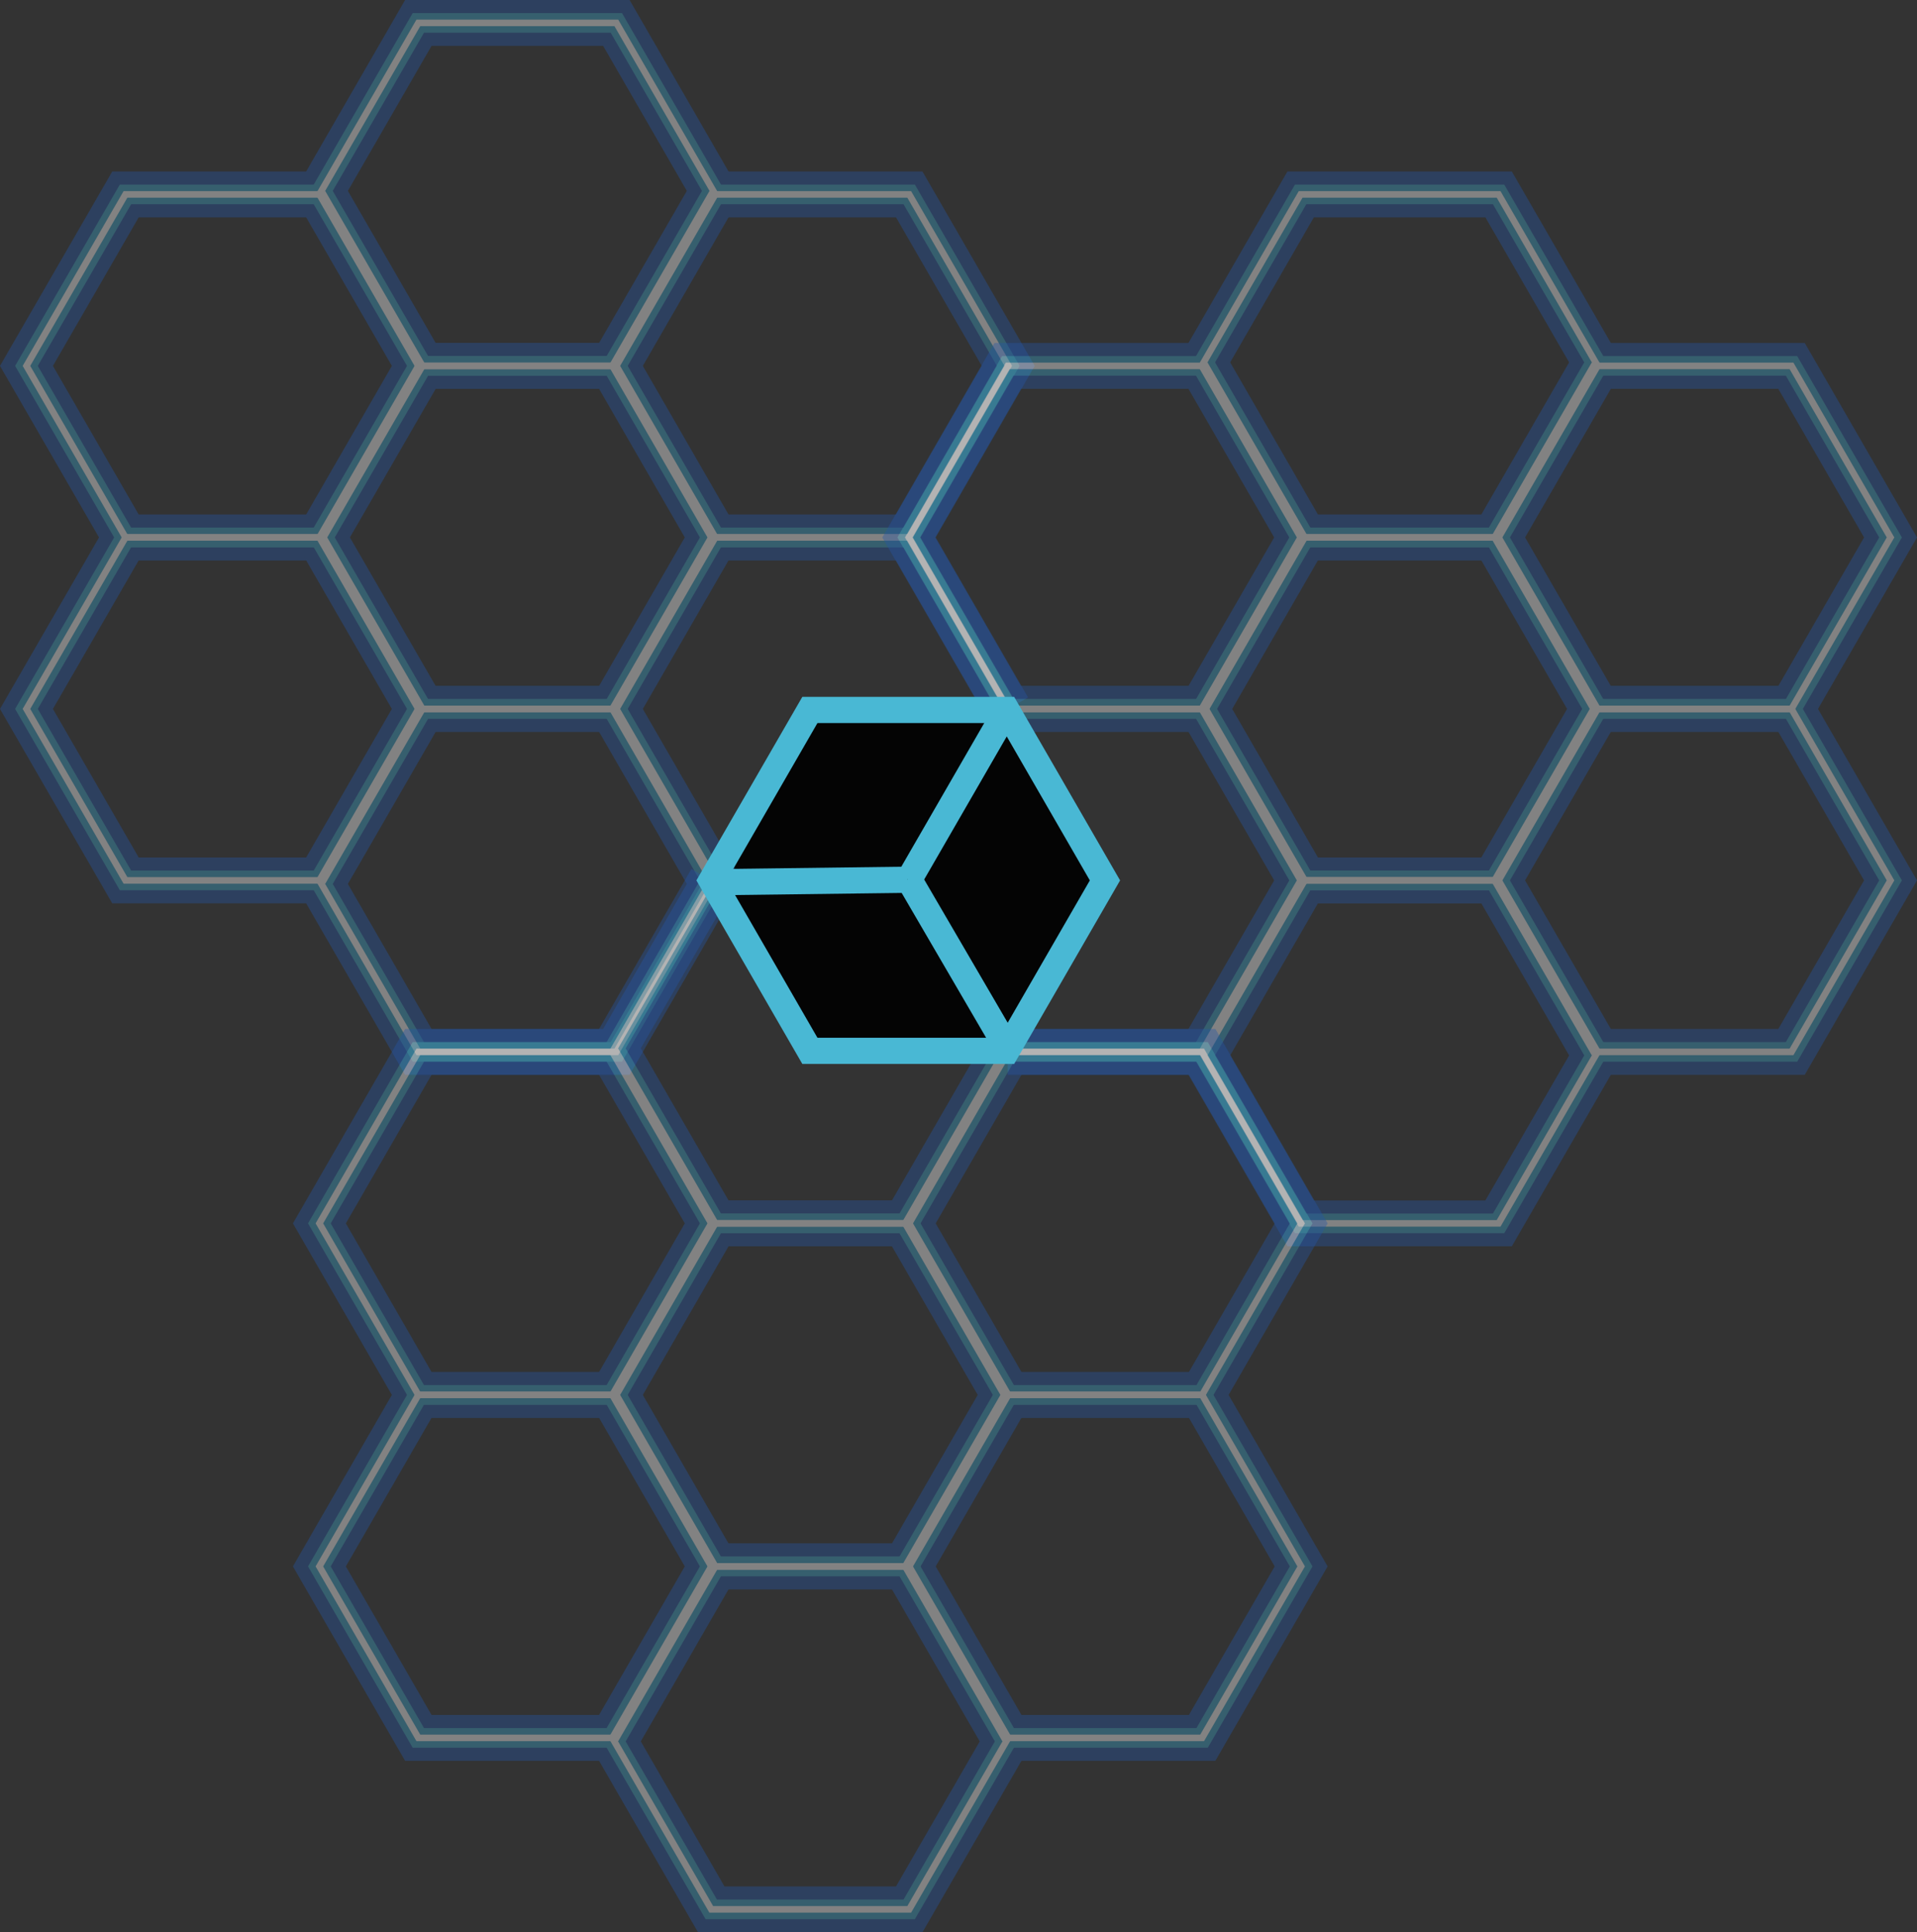 <svg id="Capa_1" data-name="Capa 1" xmlns="http://www.w3.org/2000/svg" viewBox="0 0 292.73 295"><rect x="0" y="0" width="292.73" height="295" fill="#333333" stroke="none"/><defs><style>.cls-1{fill:#040404;}.cls-1,.cls-5{stroke:#fff;}.cls-1,.cls-3,.cls-4,.cls-5,.cls-6{stroke-miterlimit:10;}.cls-2{opacity:0.39;}.cls-3,.cls-4,.cls-5,.cls-6{fill:none;}.cls-3{stroke:#2355a4;stroke-width:7px;}.cls-4{stroke:#3ca4cb;stroke-width:3px;}.cls-6{stroke:#49b8d4;stroke-width:4px;}</style></defs><title>backgroundPol</title><polygon class="cls-1" points="154.12 107.68 123.89 107.68 108.77 133.86 123.89 160.04 154.12 160.04 169.23 133.86 154.12 107.68"/><g class="cls-2"><polygon class="cls-3" points="49.39 82.05 19.16 82.05 4.04 108.23 19.16 134.41 49.39 134.41 64.51 108.23 49.39 82.05"/><polygon class="cls-3" points="94.12 108.23 63.88 108.23 48.77 134.41 63.88 160.59 94.12 160.59 109.23 134.41 94.12 108.23"/><polygon class="cls-3" points="49.39 29.68 19.16 29.68 4.04 55.86 19.16 82.05 49.39 82.05 64.51 55.86 49.39 29.68"/><polygon class="cls-3" points="94.12 55.86 63.88 55.86 48.77 82.05 63.88 108.23 94.12 108.23 109.23 82.05 94.12 55.86"/><polyline class="cls-3" points="153.96 108.23 138.84 82.05 108.61 82.05 93.5 108.23 108.61 134.41"/><polygon class="cls-3" points="94.12 3.5 63.88 3.5 48.77 29.68 63.88 55.86 94.12 55.86 109.23 29.68 94.12 3.5"/><polygon class="cls-3" points="138.84 29.68 108.61 29.68 93.5 55.86 108.61 82.05 138.84 82.05 153.96 55.86 138.84 29.68"/><polygon class="cls-4" points="49.39 82.05 19.16 82.05 4.04 108.23 19.16 134.41 49.39 134.41 64.51 108.23 49.39 82.05"/><polygon class="cls-4" points="94.12 108.23 63.88 108.23 48.77 134.41 63.88 160.59 94.12 160.59 109.23 134.41 94.12 108.23"/><polygon class="cls-4" points="49.39 29.68 19.16 29.68 4.04 55.86 19.16 82.05 49.39 82.05 64.51 55.86 49.39 29.68"/><polygon class="cls-4" points="94.12 55.86 63.88 55.86 48.77 82.05 63.88 108.23 94.12 108.23 109.23 82.05 94.12 55.86"/><polyline class="cls-4" points="153.96 108.23 138.84 82.05 108.61 82.05 93.5 108.23 108.61 134.41"/><polygon class="cls-4" points="94.12 3.5 63.88 3.5 48.77 29.68 63.88 55.86 94.12 55.86 109.23 29.68 94.12 3.5"/><polygon class="cls-4" points="138.84 29.68 108.61 29.68 93.5 55.86 108.61 82.05 138.84 82.05 153.96 55.86 138.84 29.68"/><polygon class="cls-5" points="49.39 82.05 19.16 82.05 4.04 108.23 19.16 134.41 49.39 134.41 64.51 108.23 49.39 82.05"/><polygon class="cls-5" points="94.12 108.23 63.88 108.23 48.77 134.41 63.88 160.59 94.12 160.59 109.23 134.41 94.12 108.23"/><polygon class="cls-5" points="49.39 29.68 19.16 29.68 4.04 55.86 19.16 82.05 49.39 82.05 64.51 55.86 49.39 29.68"/><polygon class="cls-5" points="94.12 55.86 63.88 55.86 48.77 82.05 63.88 108.23 94.12 108.23 109.23 82.05 94.12 55.86"/><polyline class="cls-5" points="153.96 108.23 138.84 82.05 108.61 82.05 93.5 108.23 108.61 134.41"/><polygon class="cls-5" points="94.12 3.5 63.88 3.5 48.77 29.68 63.88 55.86 94.12 55.86 109.23 29.68 94.12 3.5"/><polygon class="cls-5" points="138.84 29.68 108.61 29.68 93.5 55.86 108.61 82.05 138.84 82.05 153.96 55.86 138.84 29.68"/></g><g class="cls-2"><polyline class="cls-3" points="153.88 160.59 184.12 160.59 199.23 134.41 184.12 108.23 153.88 108.23"/><polygon class="cls-3" points="228.84 134.41 198.61 134.41 183.5 160.59 198.61 186.77 228.84 186.77 243.96 160.59 228.84 134.41"/><polygon class="cls-3" points="184.12 55.86 153.88 55.86 138.77 82.05 153.88 108.23 184.12 108.23 199.23 82.05 184.12 55.86"/><polygon class="cls-3" points="228.84 82.05 198.61 82.05 183.5 108.23 198.61 134.41 228.84 134.41 243.96 108.23 228.84 82.05"/><polygon class="cls-3" points="273.57 108.23 243.34 108.23 228.22 134.41 243.34 160.59 273.57 160.59 288.69 134.41 273.57 108.23"/><polygon class="cls-3" points="228.84 29.68 198.61 29.68 183.5 55.86 198.61 82.05 228.84 82.05 243.96 55.86 228.84 29.68"/><polygon class="cls-3" points="273.57 55.86 243.34 55.86 228.22 82.05 243.34 108.23 273.57 108.23 288.69 82.05 273.57 55.86"/><polyline class="cls-4" points="153.88 160.59 184.12 160.59 199.23 134.41 184.12 108.23 153.88 108.23"/><polygon class="cls-4" points="228.84 134.41 198.61 134.41 183.5 160.59 198.61 186.77 228.84 186.77 243.96 160.59 228.84 134.41"/><polygon class="cls-4" points="184.12 55.86 153.88 55.86 138.77 82.05 153.88 108.23 184.12 108.23 199.23 82.05 184.12 55.86"/><polygon class="cls-4" points="228.84 82.05 198.61 82.05 183.5 108.23 198.61 134.41 228.84 134.41 243.96 108.23 228.84 82.05"/><polygon class="cls-4" points="273.57 108.23 243.34 108.23 228.22 134.41 243.34 160.59 273.57 160.59 288.69 134.41 273.57 108.23"/><polygon class="cls-4" points="228.84 29.68 198.61 29.68 183.5 55.86 198.61 82.05 228.84 82.05 243.96 55.86 228.84 29.68"/><polygon class="cls-4" points="273.57 55.86 243.34 55.86 228.22 82.05 243.34 108.23 273.57 108.23 288.69 82.05 273.57 55.86"/><polyline class="cls-5" points="153.88 160.59 184.12 160.59 199.23 134.41 184.12 108.23 153.88 108.23"/><polygon class="cls-5" points="228.84 134.41 198.61 134.41 183.5 160.59 198.61 186.77 228.84 186.77 243.96 160.59 228.84 134.41"/><polygon class="cls-5" points="184.12 55.86 153.88 55.86 138.77 82.05 153.88 108.23 184.12 108.23 199.23 82.05 184.12 55.86"/><polygon class="cls-5" points="228.84 82.05 198.61 82.05 183.5 108.23 198.61 134.41 228.84 134.41 243.96 108.23 228.84 82.05"/><polygon class="cls-5" points="273.57 108.23 243.34 108.23 228.22 134.41 243.34 160.59 273.57 160.59 288.69 134.41 273.57 108.23"/><polygon class="cls-5" points="228.84 29.68 198.61 29.68 183.5 55.86 198.61 82.05 228.84 82.05 243.96 55.86 228.84 29.68"/><polygon class="cls-5" points="273.57 55.86 243.34 55.86 228.22 82.05 243.34 108.23 273.57 108.23 288.69 82.05 273.57 55.86"/></g><g class="cls-2"><polygon class="cls-3" points="94.12 212.96 63.88 212.96 48.77 239.14 63.88 265.32 94.12 265.32 109.23 239.14 94.12 212.96"/><polygon class="cls-3" points="138.84 239.14 108.61 239.14 93.5 265.32 108.61 291.5 138.84 291.5 153.96 265.32 138.84 239.14"/><polygon class="cls-3" points="94.12 160.59 63.88 160.59 48.77 186.77 63.88 212.96 94.12 212.96 109.23 186.77 94.12 160.59"/><polygon class="cls-3" points="138.84 186.77 108.61 186.77 93.5 212.96 108.61 239.14 138.84 239.14 153.96 212.96 138.84 186.77"/><polygon class="cls-3" points="183.57 212.96 153.34 212.96 138.22 239.14 153.34 265.32 183.57 265.32 198.69 239.14 183.57 212.96"/><polyline class="cls-3" points="108.61 134.41 93.5 160.59 108.61 186.77 138.84 186.77 153.96 160.59"/><polygon class="cls-3" points="183.57 160.59 153.34 160.59 138.22 186.77 153.34 212.96 183.57 212.96 198.69 186.77 183.57 160.59"/><polygon class="cls-4" points="94.12 212.96 63.88 212.96 48.77 239.14 63.88 265.32 94.12 265.32 109.23 239.14 94.12 212.96"/><polygon class="cls-4" points="138.84 239.14 108.61 239.14 93.5 265.32 108.61 291.5 138.84 291.5 153.96 265.32 138.84 239.14"/><polygon class="cls-4" points="94.12 160.59 63.88 160.59 48.77 186.77 63.88 212.96 94.12 212.96 109.23 186.77 94.12 160.59"/><polygon class="cls-4" points="138.84 186.77 108.61 186.77 93.5 212.96 108.61 239.14 138.84 239.14 153.96 212.96 138.84 186.77"/><polygon class="cls-4" points="183.57 212.96 153.34 212.96 138.22 239.14 153.34 265.32 183.57 265.32 198.69 239.14 183.57 212.96"/><polyline class="cls-4" points="108.61 134.41 93.5 160.59 108.61 186.77 138.84 186.77 153.96 160.59"/><polygon class="cls-4" points="183.57 160.59 153.34 160.59 138.22 186.77 153.34 212.96 183.57 212.96 198.69 186.77 183.57 160.59"/><polygon class="cls-5" points="94.12 212.96 63.88 212.96 48.77 239.14 63.88 265.32 94.12 265.32 109.23 239.14 94.12 212.96"/><polygon class="cls-5" points="138.84 239.14 108.61 239.14 93.5 265.32 108.61 291.5 138.84 291.5 153.96 265.32 138.84 239.14"/><polygon class="cls-5" points="94.12 160.59 63.88 160.59 48.77 186.77 63.88 212.96 94.12 212.96 109.23 186.77 94.12 160.59"/><polygon class="cls-5" points="138.84 186.77 108.61 186.77 93.5 212.96 108.61 239.14 138.84 239.14 153.96 212.96 138.84 186.77"/><polygon class="cls-5" points="183.57 212.96 153.34 212.96 138.22 239.14 153.34 265.32 183.57 265.32 198.69 239.14 183.57 212.96"/><polyline class="cls-5" points="108.61 134.41 93.5 160.59 108.61 186.77 138.84 186.77 153.96 160.59"/><polygon class="cls-5" points="183.57 160.59 153.34 160.59 138.22 186.77 153.34 212.96 183.57 212.96 198.69 186.77 183.57 160.59"/></g><polygon class="cls-6" points="153.71 108.39 123.67 108.39 108.65 134.41 123.67 160.43 153.71 160.43 168.73 134.41 153.71 108.39"/><line class="cls-6" x1="138.77" y1="134.35" x2="153.79" y2="108.33"/><line class="cls-6" x1="154" y1="160.32" x2="138.73" y2="134.14"/><line class="cls-6" x1="138.56" y1="134.31" x2="109.27" y2="134.68"/></svg>
